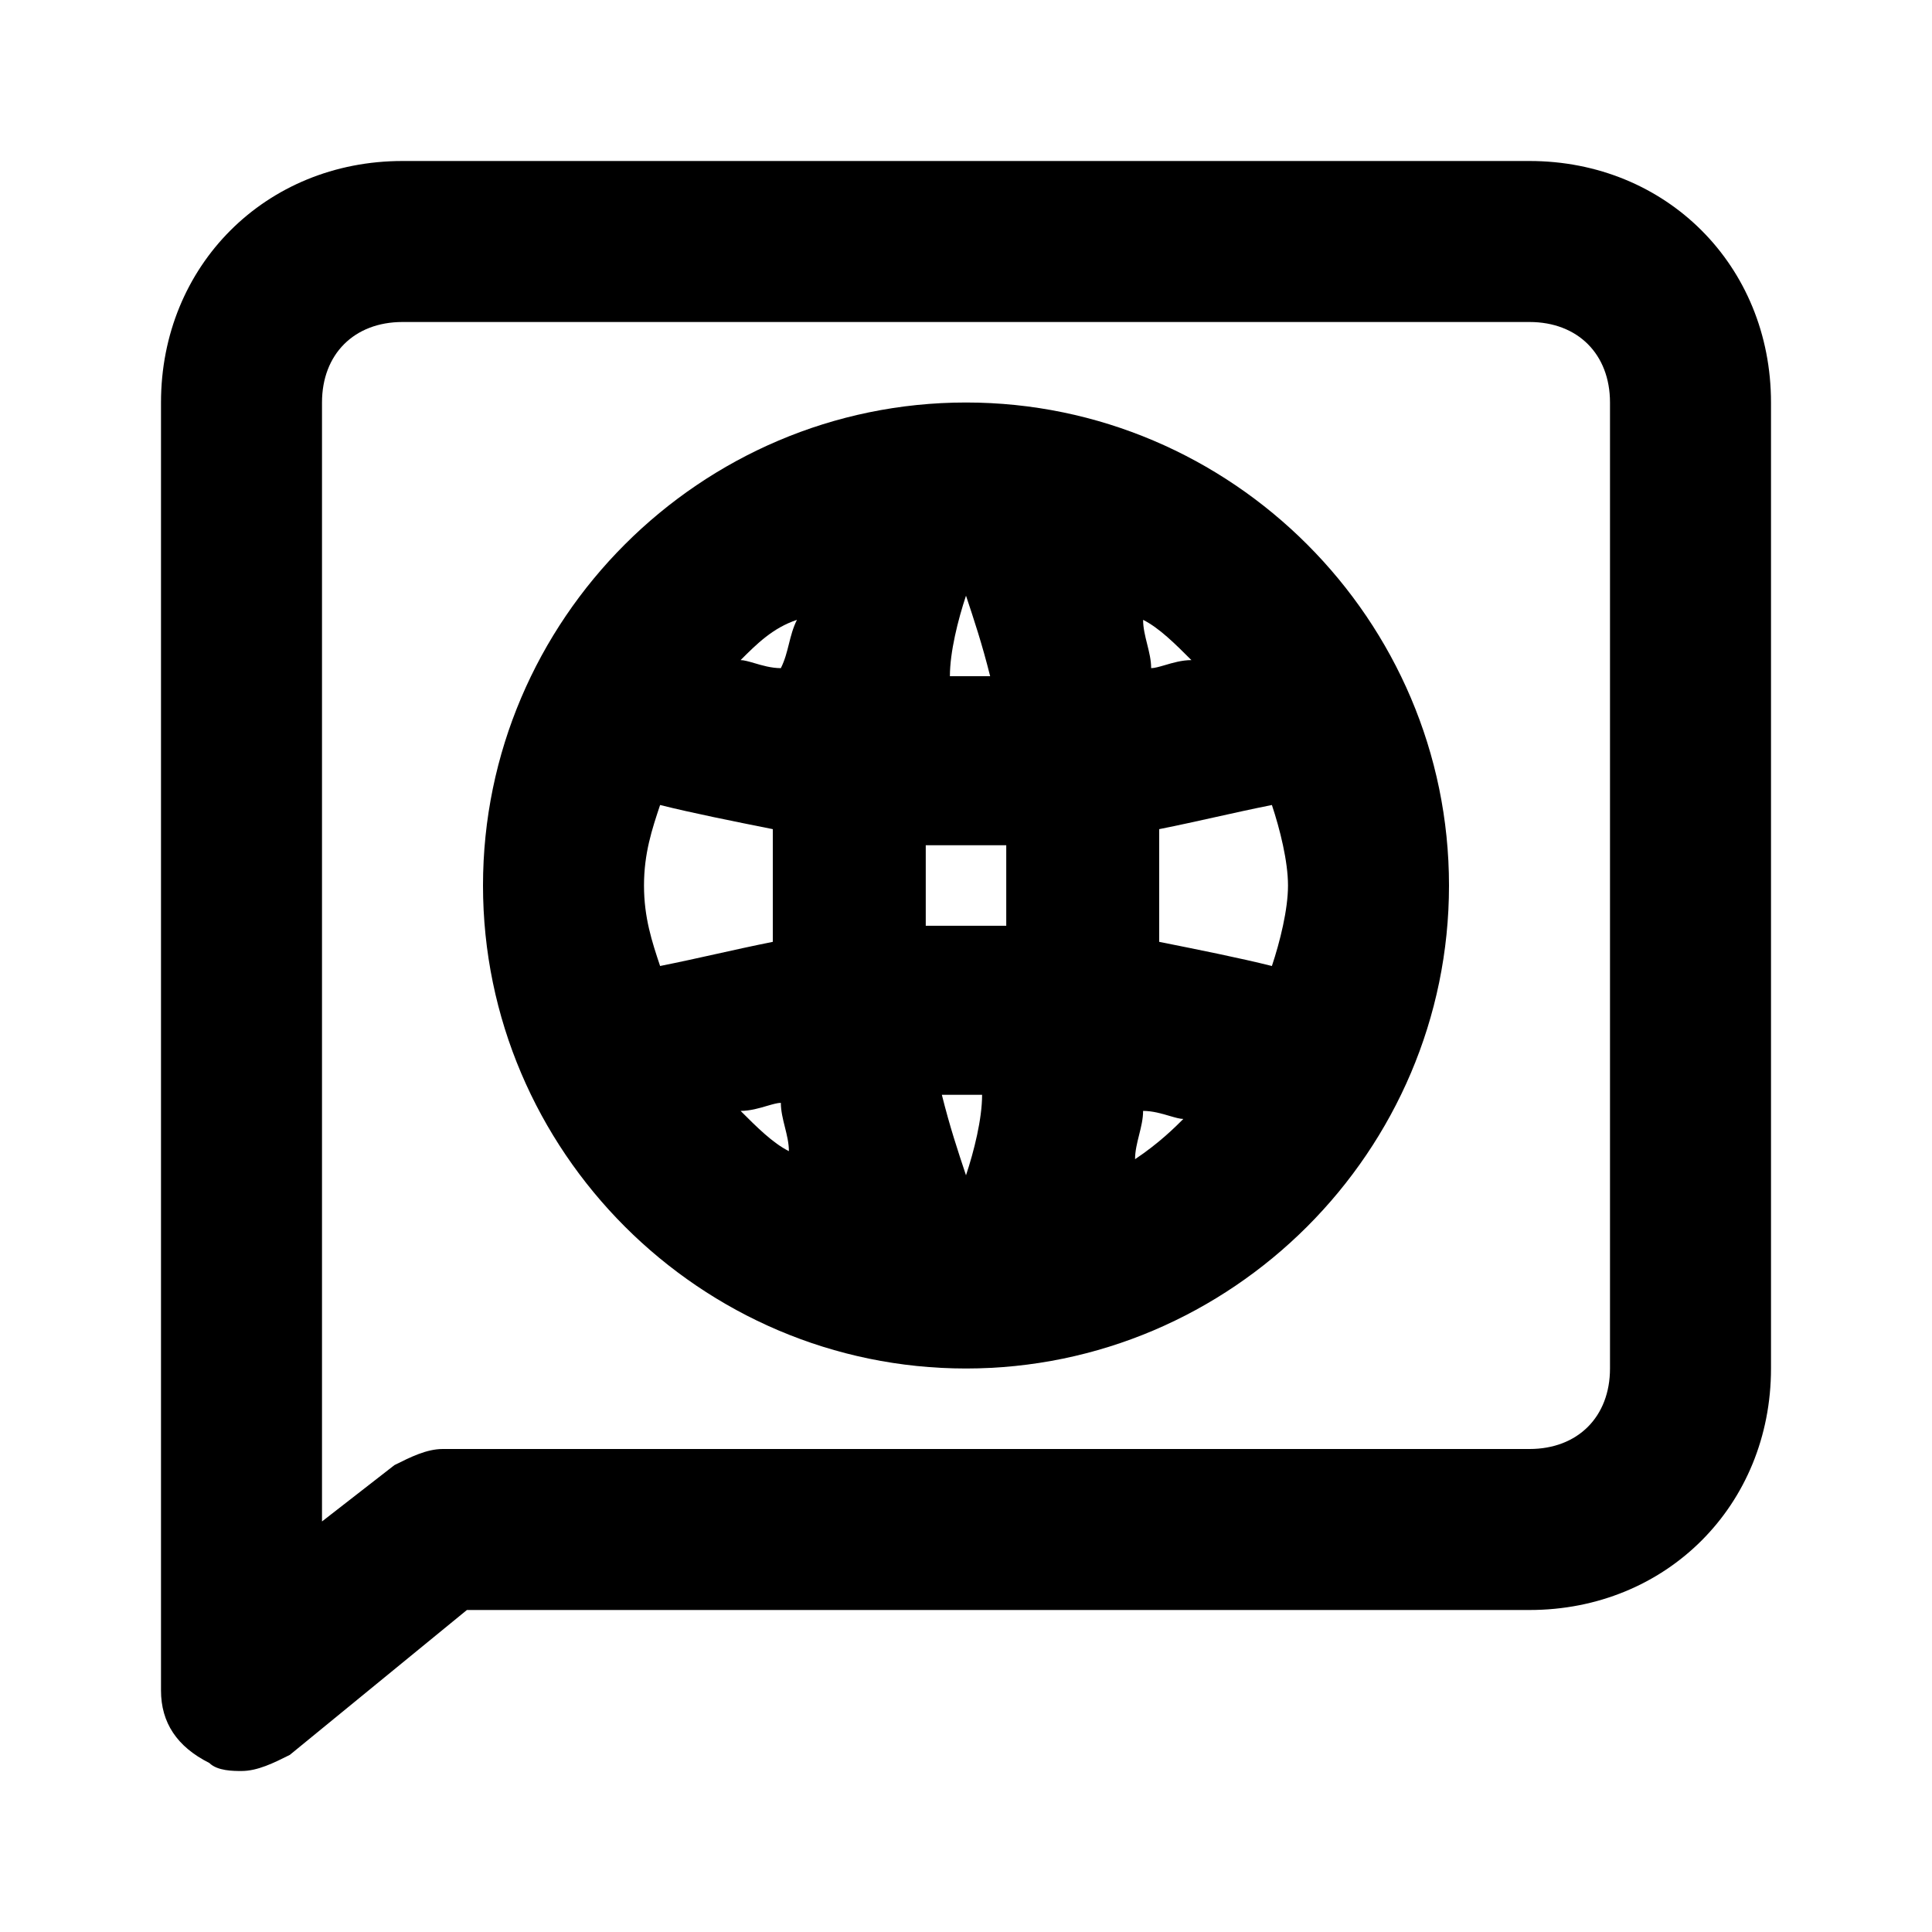 <svg width="1em" height="1em" viewBox="0 0 24 24" fill="none" xmlns="http://www.w3.org/2000/svg">
<path fill-rule="evenodd" clip-rule="evenodd" d="M6 11C6 7.7 8.7 5 12 5C15.3 5 18 7.7 18 11C18 14.3 15.3 17 12 17C8.7 17 6 14.3 6 11ZM14.469 8.263C14.566 8.234 14.683 8.2 14.8 8.2C14.6 8 14.4 7.8 14.2 7.7C14.2 7.8 14.225 7.9 14.25 8C14.275 8.1 14.3 8.2 14.3 8.3C14.341 8.3 14.4 8.283 14.469 8.263ZM12.3 8.4C12.2 8 12.1 7.7 12 7.4C11.9 7.7 11.8 8.1 11.8 8.4H12.3ZM8.2 10C8.1 10.3 8 10.6 8 11C8 11.4 8.1 11.7 8.2 12C8.45 11.95 8.675 11.9 8.9 11.85C9.125 11.8 9.35 11.75 9.6 11.7V10.3C9.1 10.2 8.6 10.1 8.2 10ZM9.531 13.737C9.434 13.766 9.317 13.8 9.2 13.8C9.4 14 9.6 14.2 9.8 14.3C9.8 14.2 9.775 14.1 9.75 14C9.725 13.9 9.7 13.8 9.7 13.7C9.659 13.7 9.6 13.717 9.531 13.737ZM9.369 8.237C9.466 8.266 9.583 8.3 9.7 8.3C9.75 8.2 9.775 8.1 9.8 8C9.825 7.9 9.85 7.8 9.9 7.7C9.6 7.8 9.4 8 9.2 8.2C9.241 8.2 9.3 8.217 9.369 8.237ZM11.7 13.6C11.8 14 11.9 14.3 12 14.6C12.1 14.3 12.2 13.9 12.2 13.6H11.7ZM12.5 11.5V10.5H11.5V11.5H12.5ZM14.15 14.1C14.125 14.2 14.1 14.3 14.1 14.4C14.4 14.2 14.6 14 14.7 13.9C14.659 13.9 14.6 13.883 14.531 13.863C14.434 13.834 14.317 13.8 14.2 13.8C14.2 13.9 14.175 14 14.15 14.1ZM14.4 11.7C14.9 11.8 15.4 11.9 15.8 12C15.9 11.7 16 11.3 16 11C16 10.7 15.9 10.3 15.8 10C15.55 10.05 15.325 10.1 15.1 10.15C14.875 10.2 14.65 10.25 14.4 10.3L14.4 11.7Z" fill="currentColor"></path>
<path fill-rule="evenodd" clip-rule="evenodd" d="M5 2H19C20.7 2 22 3.3 22 5V17C22 18.7 20.7 20 19 20H5.8L3.6 21.8C3.4 21.9 3.2 22 3 22C2.9 22 2.7 22 2.6 21.9C2.2 21.7 2 21.4 2 21V5C2 3.3 3.3 2 5 2ZM19 18C19.6 18 20 17.6 20 17V5C20 4.4 19.6 4 19 4H5C4.4 4 4 4.4 4 5V18.9L4.9 18.2C5.1 18.1 5.3 18 5.5 18H19Z" fill="currentColor"></path>
</svg>